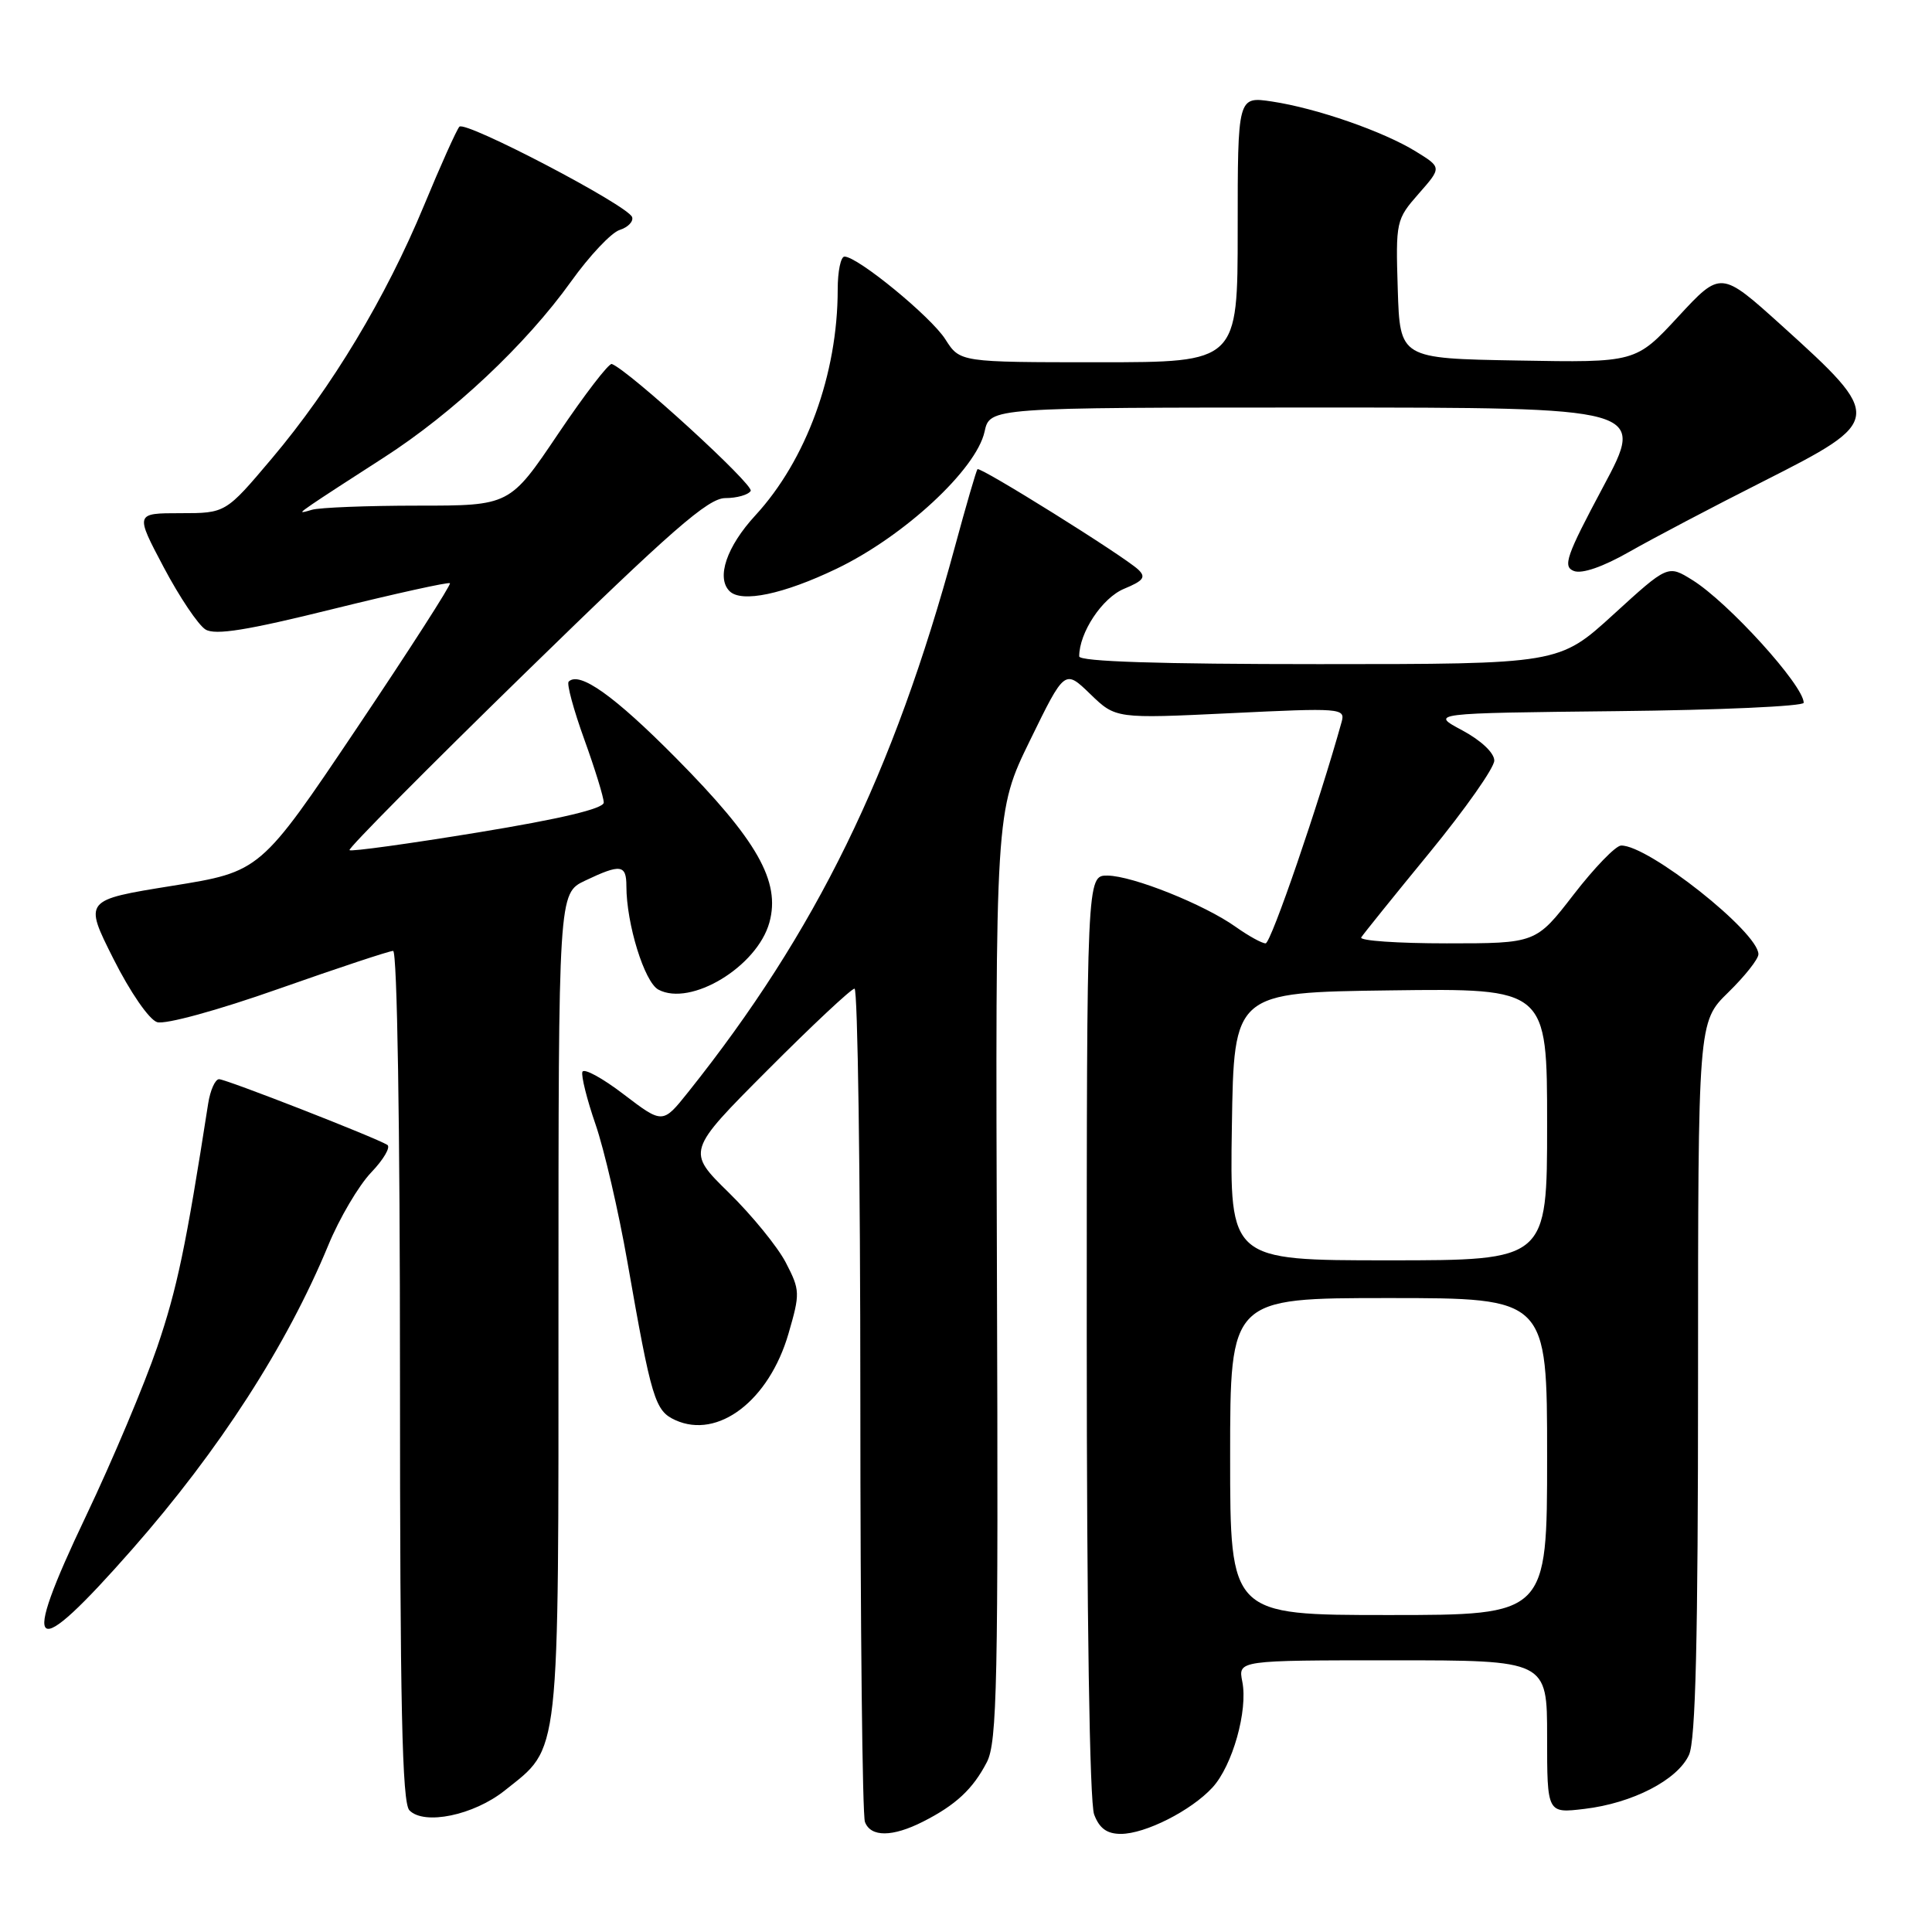 <?xml version="1.0" encoding="UTF-8" standalone="no"?>
<!DOCTYPE svg PUBLIC "-//W3C//DTD SVG 1.1//EN" "http://www.w3.org/Graphics/SVG/1.1/DTD/svg11.dtd" >
<svg xmlns="http://www.w3.org/2000/svg" xmlns:xlink="http://www.w3.org/1999/xlink" version="1.1" viewBox="0 0 256 256">
 <g >
 <path fill="currentColor"
d=" M 122.30 241.38 C 126.64 239.18 128.91 237.07 130.76 233.50 C 132.13 230.87 132.29 222.97 132.10 169.00 C 131.89 107.50 131.89 107.50 136.49 98.09 C 141.08 88.69 141.08 88.69 144.46 91.96 C 147.84 95.23 147.84 95.23 163.07 94.50 C 177.65 93.79 178.27 93.84 177.78 95.63 C 174.78 106.42 168.41 125.00 167.70 125.00 C 167.21 125.00 165.44 124.02 163.76 122.83 C 159.58 119.85 150.08 116.05 146.75 116.02 C 144.00 116.00 144.00 116.00 144.00 176.93 C 144.00 214.11 144.38 238.87 144.98 240.43 C 145.67 242.27 146.68 243.00 148.52 243.00 C 151.75 243.00 157.84 239.92 160.66 236.85 C 163.31 233.97 165.38 226.63 164.61 222.82 C 164.05 220.00 164.05 220.00 184.53 220.00 C 205.00 220.00 205.00 220.00 205.00 230.14 C 205.00 240.28 205.00 240.28 209.93 239.69 C 216.31 238.94 222.29 235.85 223.80 232.53 C 224.68 230.61 225.00 217.21 225.00 182.66 C 225.00 135.41 225.00 135.41 229.00 131.50 C 231.20 129.35 233.00 127.08 233.00 126.44 C 233.00 123.52 218.37 111.94 214.80 112.04 C 214.08 112.06 211.26 114.98 208.51 118.54 C 203.52 125.00 203.52 125.00 191.70 125.00 C 185.20 125.00 180.10 124.65 180.37 124.21 C 180.64 123.78 184.71 118.72 189.43 112.97 C 194.14 107.22 198.00 101.74 198.00 100.78 C 198.00 99.76 196.25 98.11 193.75 96.77 C 189.50 94.50 189.50 94.50 214.25 94.23 C 227.86 94.09 239.00 93.58 239.00 93.12 C 239.00 90.83 229.00 79.81 224.25 76.86 C 221.00 74.84 221.00 74.84 213.79 81.42 C 206.58 88.00 206.58 88.00 174.79 88.00 C 153.60 88.00 143.00 87.66 143.00 86.97 C 143.00 83.82 146.05 79.22 148.94 78.02 C 151.53 76.95 151.88 76.47 150.82 75.47 C 148.87 73.65 129.87 61.79 129.52 62.17 C 129.36 62.35 128.01 66.98 126.53 72.45 C 118.37 102.55 108.12 123.50 91.18 144.72 C 87.81 148.94 87.81 148.94 82.65 145.01 C 79.82 142.84 77.35 141.50 77.17 142.03 C 76.99 142.55 77.77 145.68 78.91 148.98 C 80.05 152.28 81.96 160.49 83.14 167.24 C 86.33 185.43 86.78 186.94 89.48 188.17 C 95.14 190.75 101.90 185.59 104.48 176.71 C 106.03 171.37 106.02 170.96 104.13 167.31 C 103.05 165.22 99.64 161.04 96.57 158.03 C 90.98 152.55 90.98 152.55 101.72 141.78 C 107.63 135.85 112.81 131.00 113.23 131.00 C 113.65 131.00 114.00 155.49 114.00 185.42 C 114.00 215.35 114.27 240.55 114.61 241.42 C 115.38 243.45 118.25 243.43 122.30 241.38 Z  M 66.87 237.26 C 74.28 231.34 74.00 233.91 74.00 172.94 C 74.00 118.37 74.00 118.37 77.53 116.69 C 82.23 114.45 83.00 114.55 83.00 117.42 C 83.00 122.41 85.39 130.14 87.24 131.13 C 91.52 133.42 100.33 128.09 101.95 122.23 C 103.45 116.79 100.34 111.32 89.56 100.43 C 81.40 92.19 76.77 88.90 75.35 90.32 C 75.07 90.60 76.00 94.04 77.42 97.97 C 78.84 101.90 80.00 105.67 80.00 106.34 C 80.00 107.15 74.32 108.50 63.35 110.30 C 54.19 111.80 46.53 112.86 46.31 112.65 C 46.10 112.43 56.59 101.85 69.63 89.13 C 89.02 70.21 93.84 66.00 96.11 66.00 C 97.63 66.00 99.15 65.57 99.47 65.05 C 99.95 64.26 83.40 49.13 81.07 48.23 C 80.69 48.08 77.49 52.24 73.96 57.48 C 67.55 67.00 67.55 67.00 55.36 67.00 C 48.65 67.00 42.34 67.25 41.33 67.55 C 39.62 68.06 39.62 68.01 41.38 66.80 C 42.42 66.08 46.68 63.31 50.84 60.64 C 60.02 54.74 69.69 45.65 75.67 37.30 C 78.11 33.89 81.00 30.82 82.11 30.47 C 83.21 30.12 83.95 29.35 83.76 28.77 C 83.25 27.24 61.65 15.94 60.87 16.79 C 60.51 17.18 58.39 21.89 56.17 27.26 C 51.12 39.44 43.96 51.35 36.02 60.75 C 29.90 68.00 29.90 68.00 23.90 68.00 C 17.90 68.00 17.90 68.00 21.70 75.18 C 23.79 79.13 26.28 82.83 27.23 83.41 C 28.52 84.20 32.75 83.52 44.11 80.70 C 52.45 78.64 59.43 77.10 59.62 77.28 C 59.80 77.47 54.23 86.14 47.23 96.56 C 34.50 115.50 34.50 115.50 22.80 117.38 C 11.11 119.26 11.11 119.26 15.03 127.05 C 17.24 131.45 19.76 135.11 20.82 135.44 C 21.89 135.78 28.84 133.88 36.94 131.02 C 44.78 128.26 51.59 126.00 52.09 126.00 C 52.63 126.00 53.00 149.23 53.00 182.30 C 53.00 225.99 53.28 238.89 54.25 239.88 C 56.21 241.89 62.77 240.53 66.87 237.26 Z  M 17.54 205.26 C 29.07 192.14 38.01 178.28 43.50 165.00 C 44.97 161.43 47.53 157.09 49.18 155.36 C 50.83 153.64 51.79 151.99 51.32 151.70 C 49.71 150.71 29.96 143.00 29.03 143.00 C 28.51 143.00 27.86 144.46 27.58 146.25 C 24.62 165.27 23.47 170.74 20.83 178.50 C 19.14 183.45 14.90 193.52 11.40 200.87 C 2.56 219.42 4.11 220.53 17.54 205.26 Z  M 110.87 75.35 C 119.80 71.06 129.36 62.20 130.46 57.20 C 131.16 54.00 131.16 54.00 174.60 54.00 C 218.04 54.00 218.04 54.00 212.43 64.50 C 207.53 73.68 207.04 75.08 208.55 75.66 C 209.63 76.07 212.40 75.11 215.89 73.12 C 218.98 71.36 227.01 67.13 233.75 63.73 C 249.59 55.72 249.63 55.37 236.09 43.14 C 228.02 35.86 228.02 35.86 222.38 41.95 C 216.74 48.05 216.74 48.05 201.12 47.77 C 185.50 47.50 185.50 47.50 185.21 38.33 C 184.93 29.34 184.99 29.08 187.98 25.67 C 191.04 22.19 191.04 22.19 187.62 20.08 C 183.32 17.42 174.46 14.34 168.54 13.45 C 164.00 12.77 164.00 12.77 164.00 30.39 C 164.00 48.00 164.00 48.00 145.60 48.00 C 127.20 48.00 127.20 48.00 125.27 44.97 C 123.38 41.98 113.65 34.00 111.90 34.00 C 111.40 34.00 111.00 35.96 111.00 38.36 C 111.00 49.56 106.84 60.96 100.09 68.29 C 96.29 72.41 94.88 76.55 96.67 78.33 C 98.25 79.91 103.82 78.74 110.87 75.35 Z  M 163.00 193.00 C 163.00 172.00 163.00 172.00 184.00 172.00 C 205.00 172.00 205.00 172.00 205.00 193.00 C 205.00 214.00 205.00 214.00 184.00 214.00 C 163.00 214.00 163.00 214.00 163.00 193.00 Z  M 163.23 149.25 C 163.50 131.50 163.50 131.50 184.25 131.23 C 205.00 130.96 205.00 130.96 205.00 148.98 C 205.00 167.00 205.00 167.00 183.98 167.00 C 162.95 167.00 162.95 167.00 163.23 149.25 Z "/>
</g>
</svg>